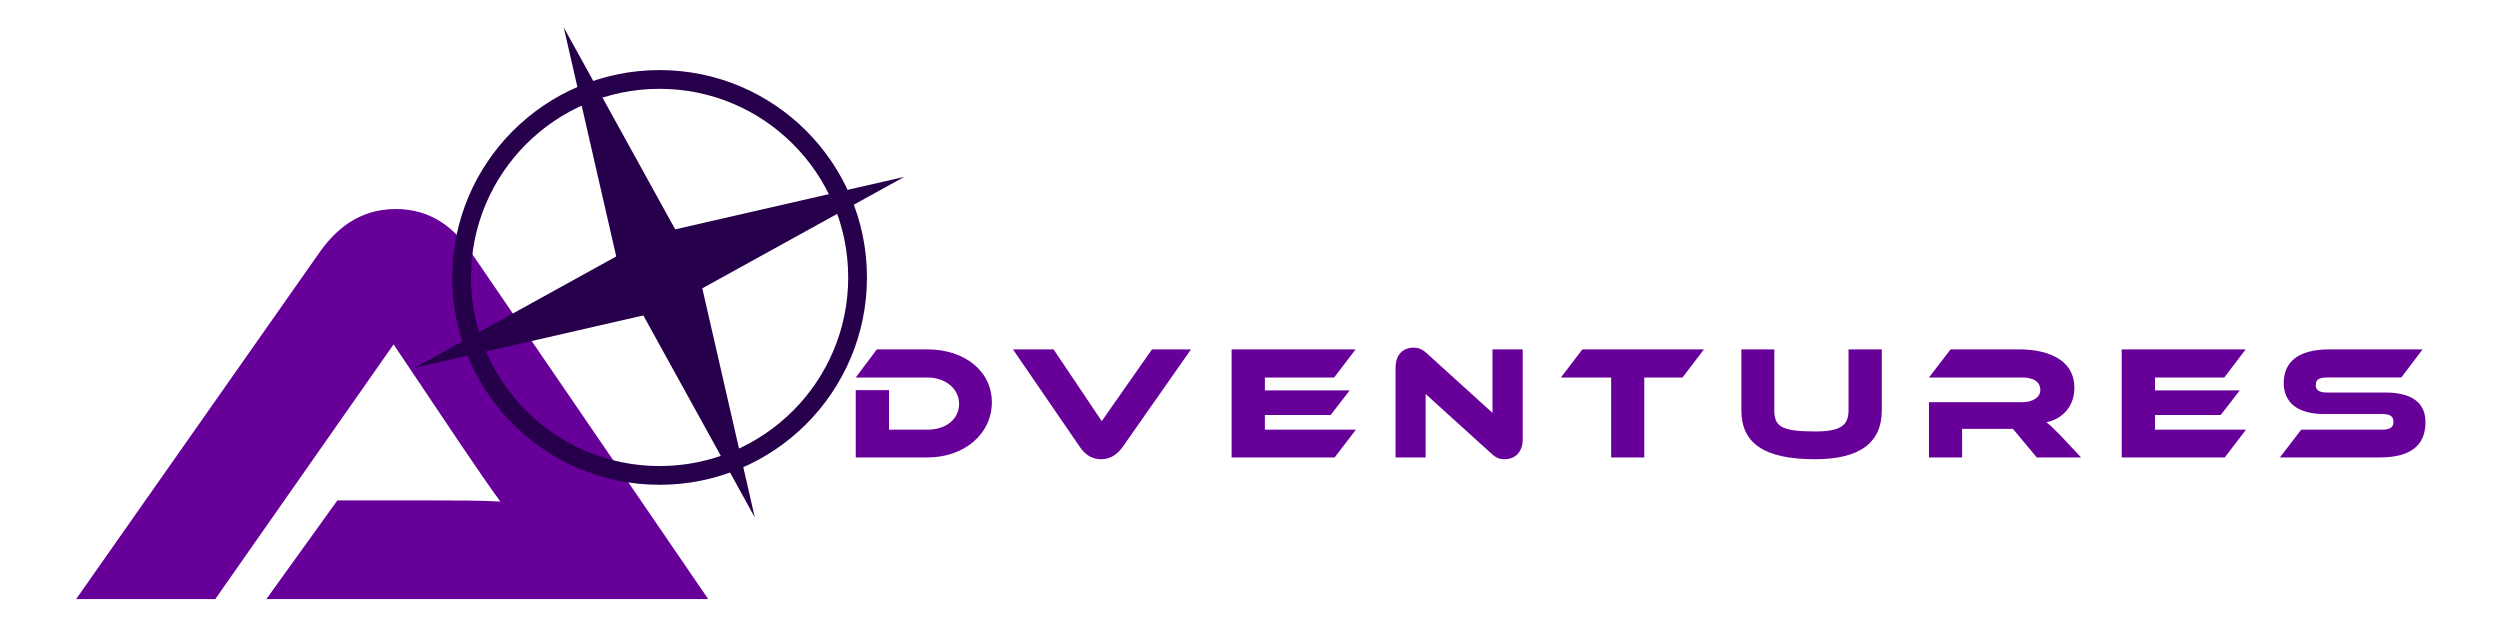 <svg xmlns="http://www.w3.org/2000/svg" width="1000" height="250" viewBox="0 0 2000 500">
  <defs>
    <style>
      .cls-1 {
        fill: #609;
      }

      .cls-1, .cls-3 {
        fill-rule: evenodd;
      }

      .cls-2 {
        fill: none;
        stroke: #27004b;
        stroke-width: 15px;
      }

      .cls-3 {
        fill: #27004b;
      }
    </style>
  </defs>
  <g id="logo_original_copy" data-name="logo_original copy">
    <g>
      <g>
        <path id="A" class="cls-1" d="M2666.57,2071.27l-189.91-277.63c-13.17-19.27-31.8-34.42-59.97-34.42-29.53,0-48.16,16.52-60.88,34.42L2160.9,2071.27h111.31l142.66-203.75,54.52,81.23c10,14.68,22.72,33.5,30.9,44.51-14.54-.92-35.9-0.92-54.07-0.92h-76.33l-56.79,78.93h353.47Z" transform="translate(-2100 -1592)"/>
        <path id="dventures" class="cls-1" d="M2893.48,1913.9c0-24.94-21.62-42.39-51.56-42.39h-40.44L2784.59,1894h57.33c14.33,0,25.33,8.91,25.33,21.06,0,12.41-10.62,20.68-25.33,20.68h-30.71v-31.66h-26.62v53.89h57.33C2871.6,1957.97,2893.48,1938.97,2893.48,1913.9Zm16.89-42.39,53.62,78.19c3.71,5.43,8.95,9.69,16.89,9.69,8.19,0,13.43-4.65,17.15-9.69l54.76-78.19h-31.22l-40.18,57.38-38.52-57.38h-32.5Zm201.54,64.23v-11.76h52.59l15.23-19.64h-67.82V1894h55.4l17.15-22.49h-99.17v86.46h82.41l17.02-22.23h-72.81Zm191.68,23.65c7.68,0,14.59-4.78,14.59-16.28v-71.6h-24.19v50.79l-52.46-47.56c-4.23-3.88-7.42-4.65-10.62-4.65-7.55,0-14.46,4.65-14.46,16.15v71.73h24.05v-50.79l52.47,47.56C3297.06,1958.62,3300.26,1959.39,3303.59,1959.39Zm62.31-87.88L3348.75,1894h40.18v63.97h26.49V1894H3446l17.15-22.49H3365.9Zm239.54,0h-26.62v48.72c0,12.15-6.39,16.93-26.74,16.93-27.26,0-32.63-4.13-32.63-16.93v-48.72h-26.36v48.72c0,26.11,17.79,39.16,58.99,39.16q53.355,0,53.36-39.16v-48.72Zm143.7,69.66c-5.89-6.07-9.09-9.18-12.03-11.37,14.07-2.85,22.39-13.96,22.39-27.4,0-24.69-24.57-30.89-44.02-30.89h-55.02L3643.18,1894h74.48c9.08,0,14.59,3.36,14.59,10.08,0,5.94-6.4,9.69-14.59,9.69h-74.48v44.2h26.49V1935.1h40.69l19.07,22.87h35.45Zm74.85-5.43v-11.76h52.59l15.23-19.64h-67.82V1894h55.41l17.14-22.49h-99.17v86.46h82.41l17.02-22.23h-72.81Zm137.68-29.72c-6.14,0-9.08-1.68-9.08-6.08s2.94-5.94,9.08-5.94h59.38l17.01-22.49h-74.34c-25.98,0-36.73,10.6-36.73,26.88,0,14.86,10.11,24.82,32.12,24.82h46.58c6.27,0,9.09,1.8,9.09,6.2,0,4.52-2.82,6.33-9.09,6.33h-64.75l-17.02,22.23h79.72c26.11,0,36.73-10.6,36.73-28.3,0-15.77-11.26-23.65-32.12-23.65h-46.58Z" transform="translate(-2100 -1592)"/>
      </g>
      <g>
        <circle class="cls-2" cx="527.67" cy="221.95" r="158.39"/>
        <path id="Color_Fill_1" data-name="Color Fill 1" class="cls-3" d="M2550.98,1613.93q44.595,80.76,89.18,161.55,91.605-20.985,183.23-41.99-80.775,44.58-161.56,89.17,20.985,91.6,41.99,183.23-44.58-80.775-89.17-161.56-91.605,21-183.23,42,80.775-44.6,161.56-89.18Q2571.98,1705.545,2550.98,1613.93Z" transform="translate(-2100 -1592)"/>
      </g>
    </g>
  </g>
</svg>

